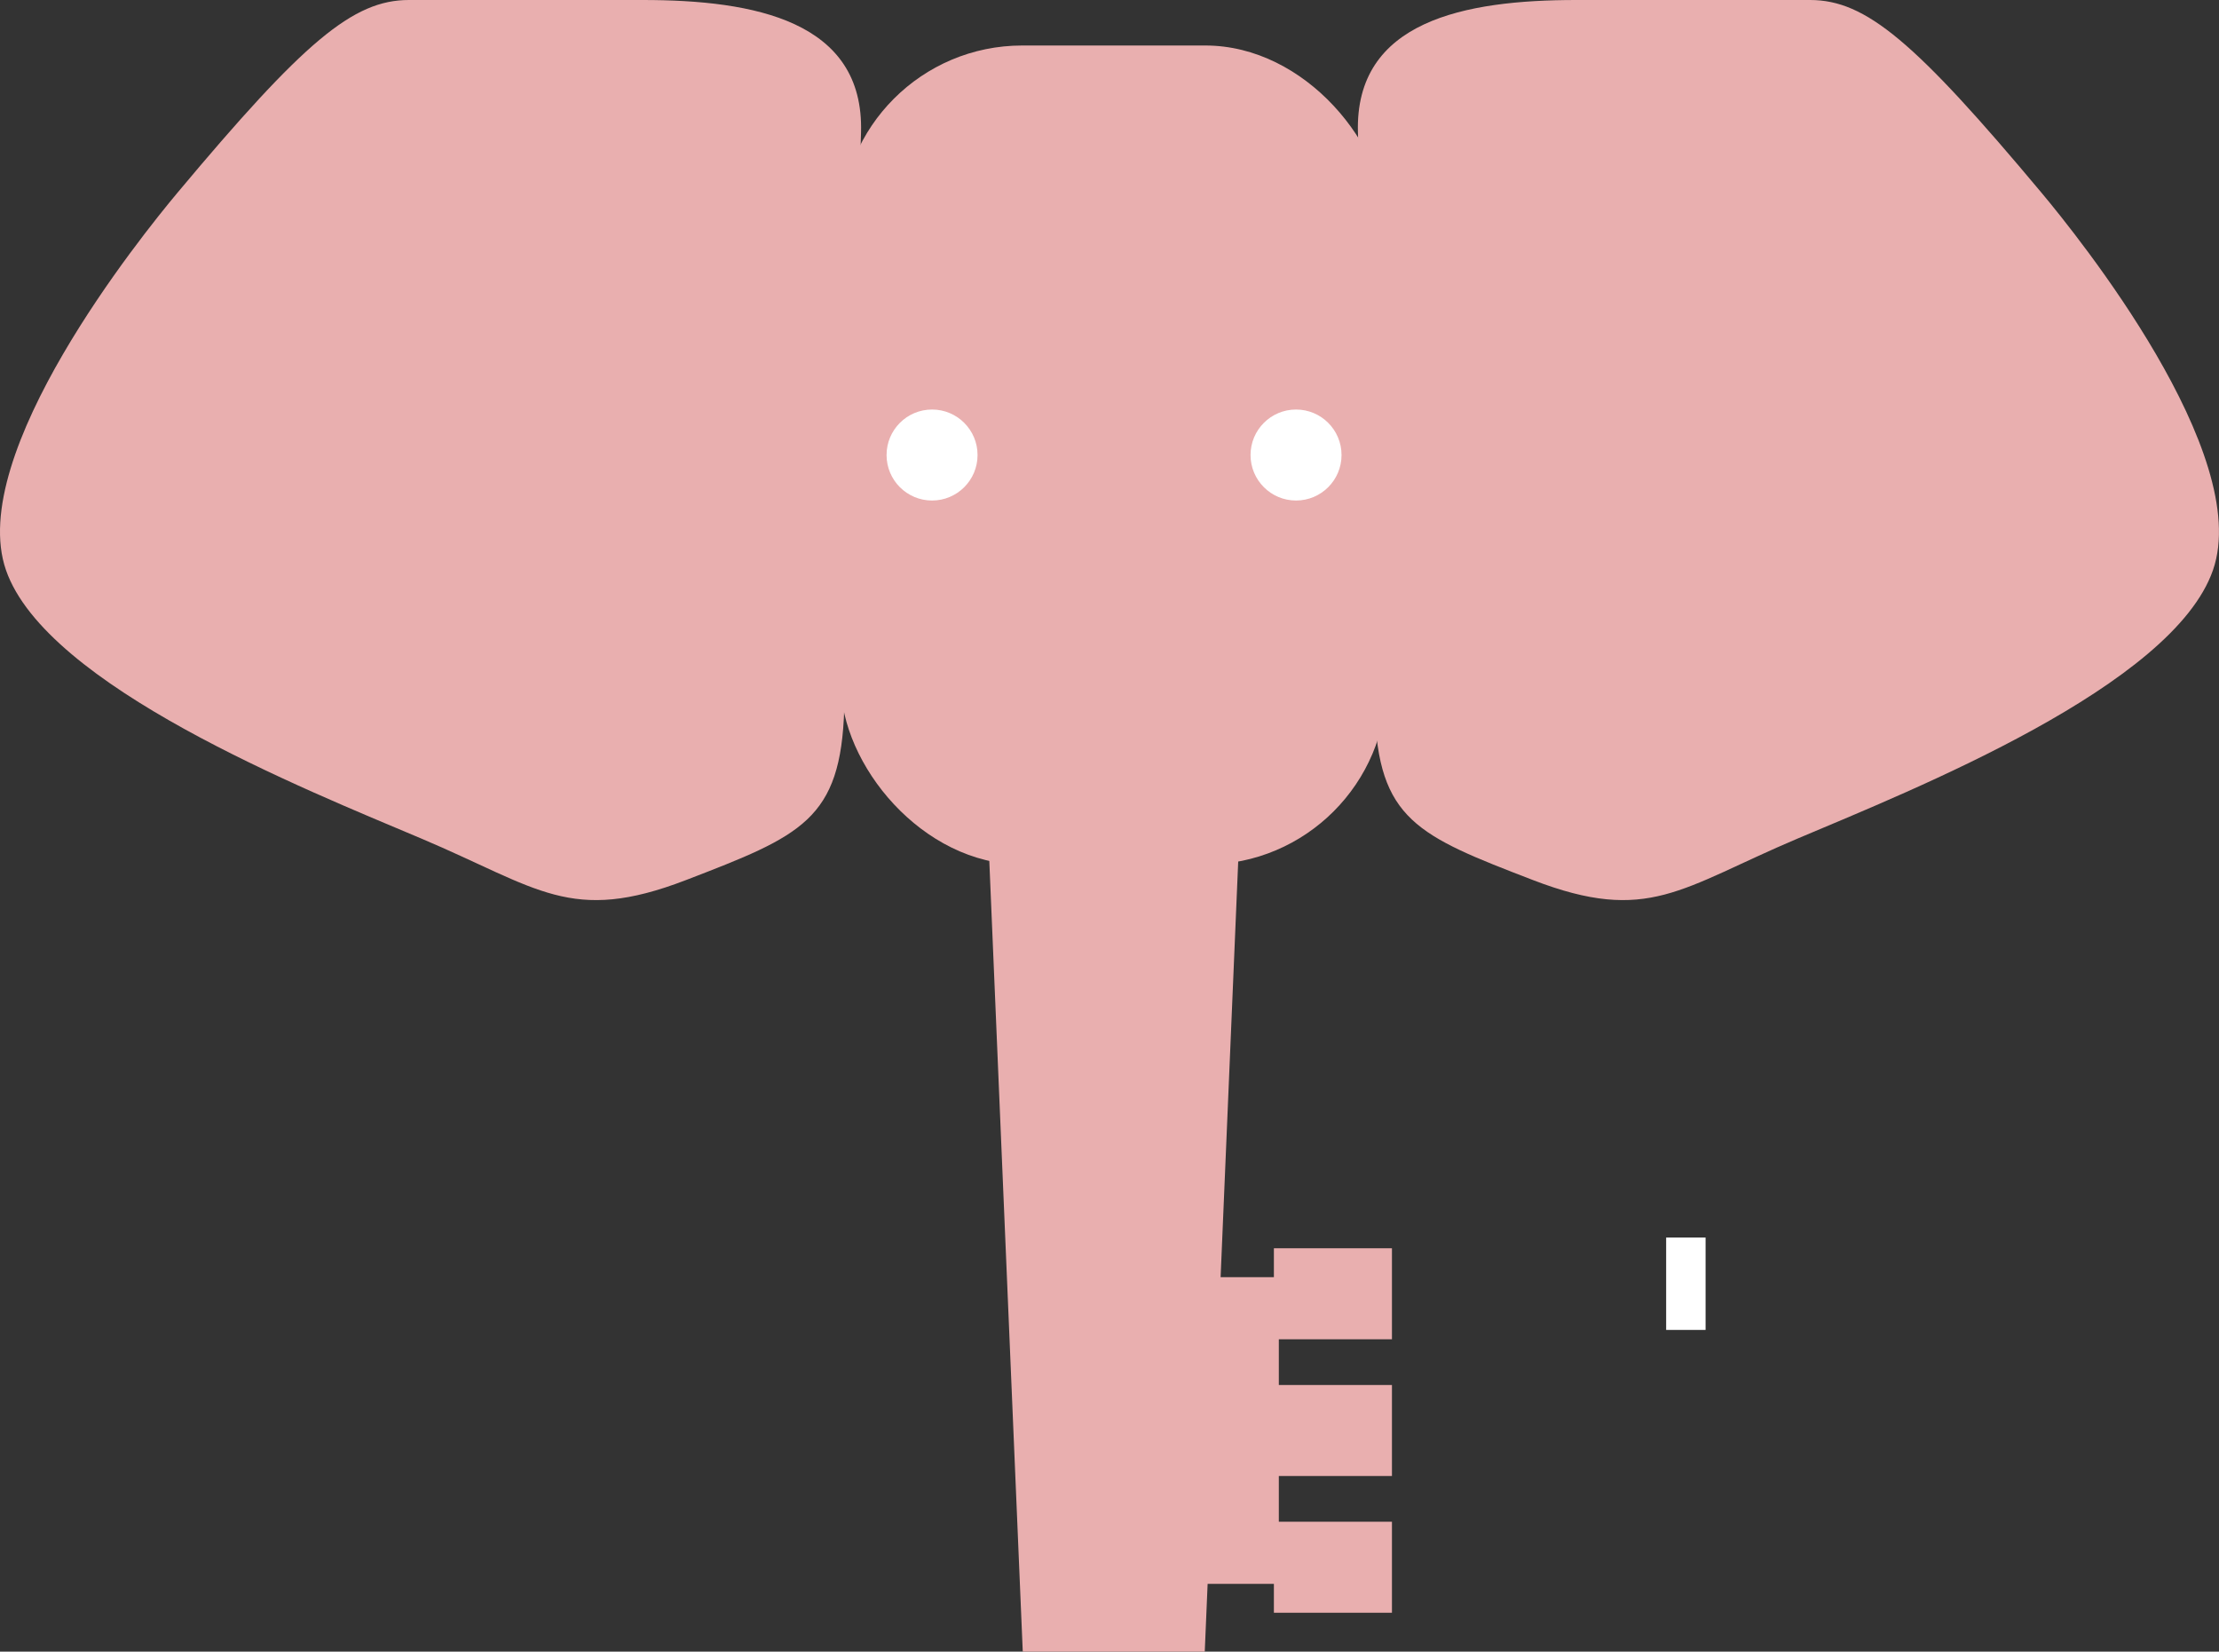 <?xml version="1.0" encoding="UTF-8" standalone="no"?>
<!-- Created with Inkscape (http://www.inkscape.org/) -->

<svg
   width="121.93mm"
   height="90.746mm"
   viewBox="0 0 121.93 90.746"
   version="1.1"
   id="svg5"
   inkscape:version="1.1.1 (1:1.1+202109281949+c3084ef5ed)"
   sodipodi:docname="head.svg"
   inkscape:export-filename="/home/kf106/GIT/TAC/norsu/src/ui/assets/img/head.png"
   inkscape:export-xdpi="133.2336"
   inkscape:export-ydpi="133.2336"
   xmlns:inkscape="http://www.inkscape.org/namespaces/inkscape"
   xmlns:sodipodi="http://sodipodi.sourceforge.net/DTD/sodipodi-0.dtd"
   xmlns="http://www.w3.org/2000/svg"
   xmlns:svg="http://www.w3.org/2000/svg">
  <rect x="0" y="0" width="121.93" height="90.746" fill="#333333" stroke="none"/>
  <sodipodi:namedview
     id="namedview7"
     pagecolor="#ffffff"
     bordercolor="#666666"
     borderopacity="1.0"
     inkscape:pageshadow="2"
     inkscape:pageopacity="0.0"
     inkscape:pagecheckerboard="0"
     inkscape:document-units="mm"
     showgrid="false"
     inkscape:snap-global="false"
     inkscape:zoom="1.5037598"
     inkscape:cx="213.79744"
     inkscape:cy="109.39247"
     inkscape:window-width="1848"
     inkscape:window-height="1016"
     inkscape:window-x="72"
     inkscape:window-y="27"
     inkscape:window-maximized="1"
     inkscape:current-layer="layer1"
     fit-margin-top="0"
     fit-margin-left="0"
     fit-margin-right="0"
     fit-margin-bottom="0" />
  <defs
     id="defs2" />
  <g
     inkscape:label="Layer 1"
     inkscape:groupmode="layer"
     id="layer1"
     transform="translate(-27.873,-60)">
    <rect
       style="fill:#e9afaf;stroke:none;stroke-width:0.243"
       id="rect846"
       width="30"
       height="45"
       x="74.073"
       y="62.5"
       ry="9.97" />
    <circle
       style="fill:#ffffff;stroke:none;stroke-width:0.296"
       id="path936"
       cx="79.088"
       cy="85"
       r="2.5" />
    <circle
       style="fill:#ffffff;stroke:none;stroke-width:0.296"
       id="circle1100"
       cx="99.088"
       cy="85"
       r="2.5" />
    <path
       id="rect1102"
       style="fill:#e9afaf;stroke-width:0.148"
       d="m 81.956,100.746 h 14.233 l -2.117,50 h -10 z"
       sodipodi:nodetypes="ccccc" />
    <path
       id="rect1404"
       style="fill:#e9afaf;stroke-width:0.276"
       d="m 114.49,60 h 12.844 c 3.069,0 5.768,2.283 12.731,10.608 1.969,2.354 11.626,14.342 9.407,20.716 -2.218,6.374 -16.394,12.031 -22.824,14.749 -6.43,2.719 -8.202,4.721 -14.541,2.28 -6.338,-2.441 -8.517,-3.296 -8.696,-9.43 L 102.489,67.28 C 102.31,61.146 108.353,60 114.49,60 Z"
       sodipodi:nodetypes="szszzzsss" />
    <path
       id="path2574"
       style="fill:#e9afaf;stroke-width:0.276"
       d="M 63.184,60 H 50.34 c -3.069,0 -5.768,2.283 -12.731,10.608 -1.969,2.354 -11.626,14.342 -9.407,20.716 2.218,6.374 16.394,12.031 22.824,14.749 6.43,2.719 8.202,4.721 14.541,2.28 6.338,-2.441 8.517,-3.296 8.696,-9.43 L 75.185,67.28 C 75.364,61.146 69.321,60 63.184,60 Z"
       sodipodi:nodetypes="szszzzsss" />
    <rect
       style="fill:#ffffff;stroke:none;stroke-width:0.265"
       id="rect2940"
       width="2.167"
       height="5.075"
       x="119.425"
       y="127.994" />
    <rect
       style="fill:#e9afaf;fill-opacity:1;stroke:none;stroke-width:0.192"
       id="rect7204"
       width="6.487"
       height="16.85"
       x="91.655"
       y="130.171" />
    <rect
       style="fill:#e9afaf;fill-opacity:1;stroke:none;stroke-width:0.105"
       id="rect7286"
       width="6.487"
       height="5"
       x="97.871"
       y="128.583" />
    <rect
       style="fill:#e9afaf;fill-opacity:1;stroke:none;stroke-width:0.105"
       id="rect7288"
       width="6.487"
       height="5"
       x="97.871"
       y="143.608" />
    <rect
       style="fill:#e9afaf;fill-opacity:1;stroke:none;stroke-width:0.105"
       id="rect7290"
       width="6.487"
       height="5"
       x="97.871"
       y="136.095" />
  </g>
</svg>
